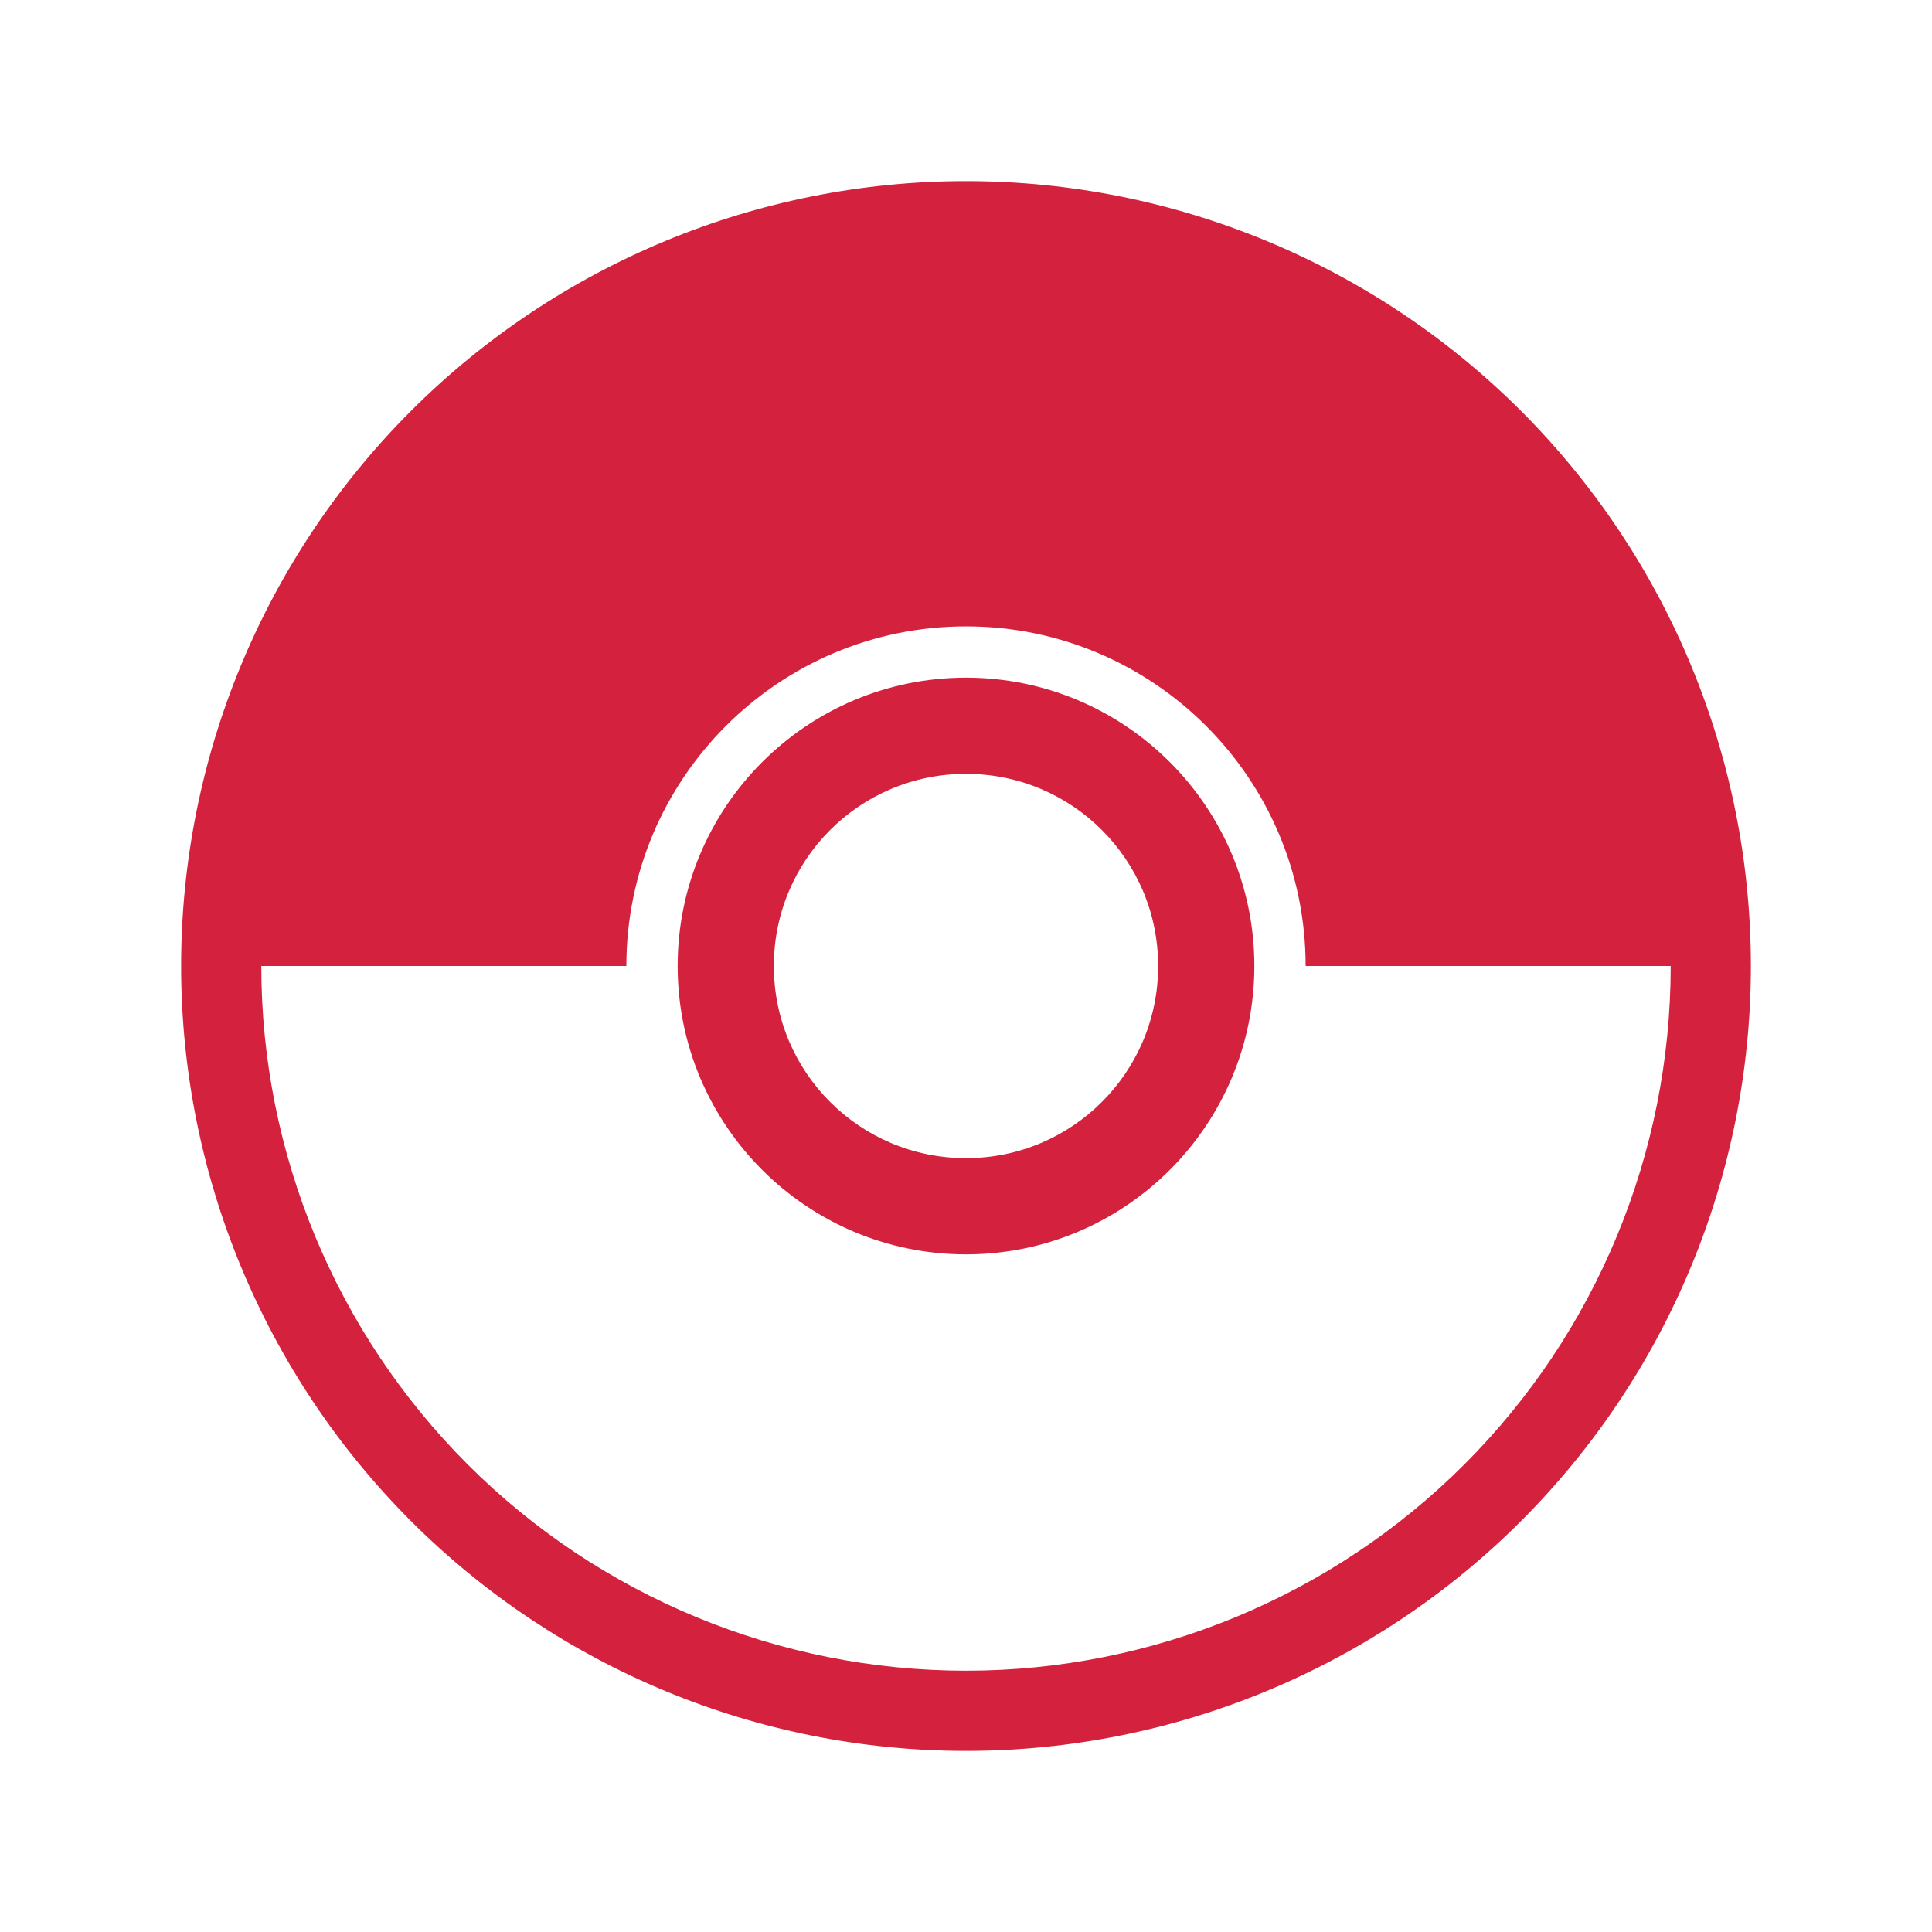 <?xml version="1.0" encoding="UTF-8"?>
<!-- 
    Source:
    https://github.com/FortAwesome/Font-Awesome/issues/6799#issuecomment-241002076
-->
<svg xmlns="http://www.w3.org/2000/svg" xmlns:xlink="http://www.w3.org/1999/xlink" width="24pt" height="24pt" viewBox="0 0 24 24" version="1.1">
<g id="surface1">
<path style=" stroke:none;fill-rule:nonzero;fill:rgb(83.1%,12.9%,23.9%);fill-opacity:1;" d="M 12 8.418 C 13.977 8.418 15.582 10.023 15.582 12 C 15.582 13.977 13.977 15.582 12 15.582 C 10.023 15.582 8.418 13.977 8.418 12 C 8.418 10.023 10.023 8.418 12 8.418 Z M 12 9.613 C 10.68 9.613 9.613 10.68 9.613 12 C 9.613 13.32 10.68 14.387 12 14.387 C 13.32 14.387 14.387 13.32 14.387 12 C 14.387 10.68 13.32 9.613 12 9.613 Z M 18.895 5.105 C 20.723 6.934 21.75 9.414 21.75 12 C 21.75 14.586 20.723 17.066 18.895 18.895 C 17.066 20.723 14.586 21.75 12 21.75 C 9.414 21.75 6.934 20.723 5.105 18.895 C 3.277 17.066 2.25 14.586 2.25 12 C 2.25 9.414 3.277 6.934 5.105 5.105 C 6.934 3.277 9.414 2.25 12 2.25 C 14.586 2.25 17.066 3.277 18.895 5.105 Z M 7.781 12 C 7.781 12 3.246 12 3.246 12 C 3.246 14.32 4.168 16.551 5.809 18.191 C 7.449 19.832 9.68 20.754 12 20.754 C 14.32 20.754 16.551 19.832 18.191 18.191 C 19.832 16.551 20.754 14.32 20.754 12 C 20.754 12 16.219 12 16.219 12 C 16.219 9.672 14.328 7.781 12 7.781 C 9.672 7.781 7.781 9.672 7.781 12 Z M 7.781 12 "/>
</g>
</svg>
